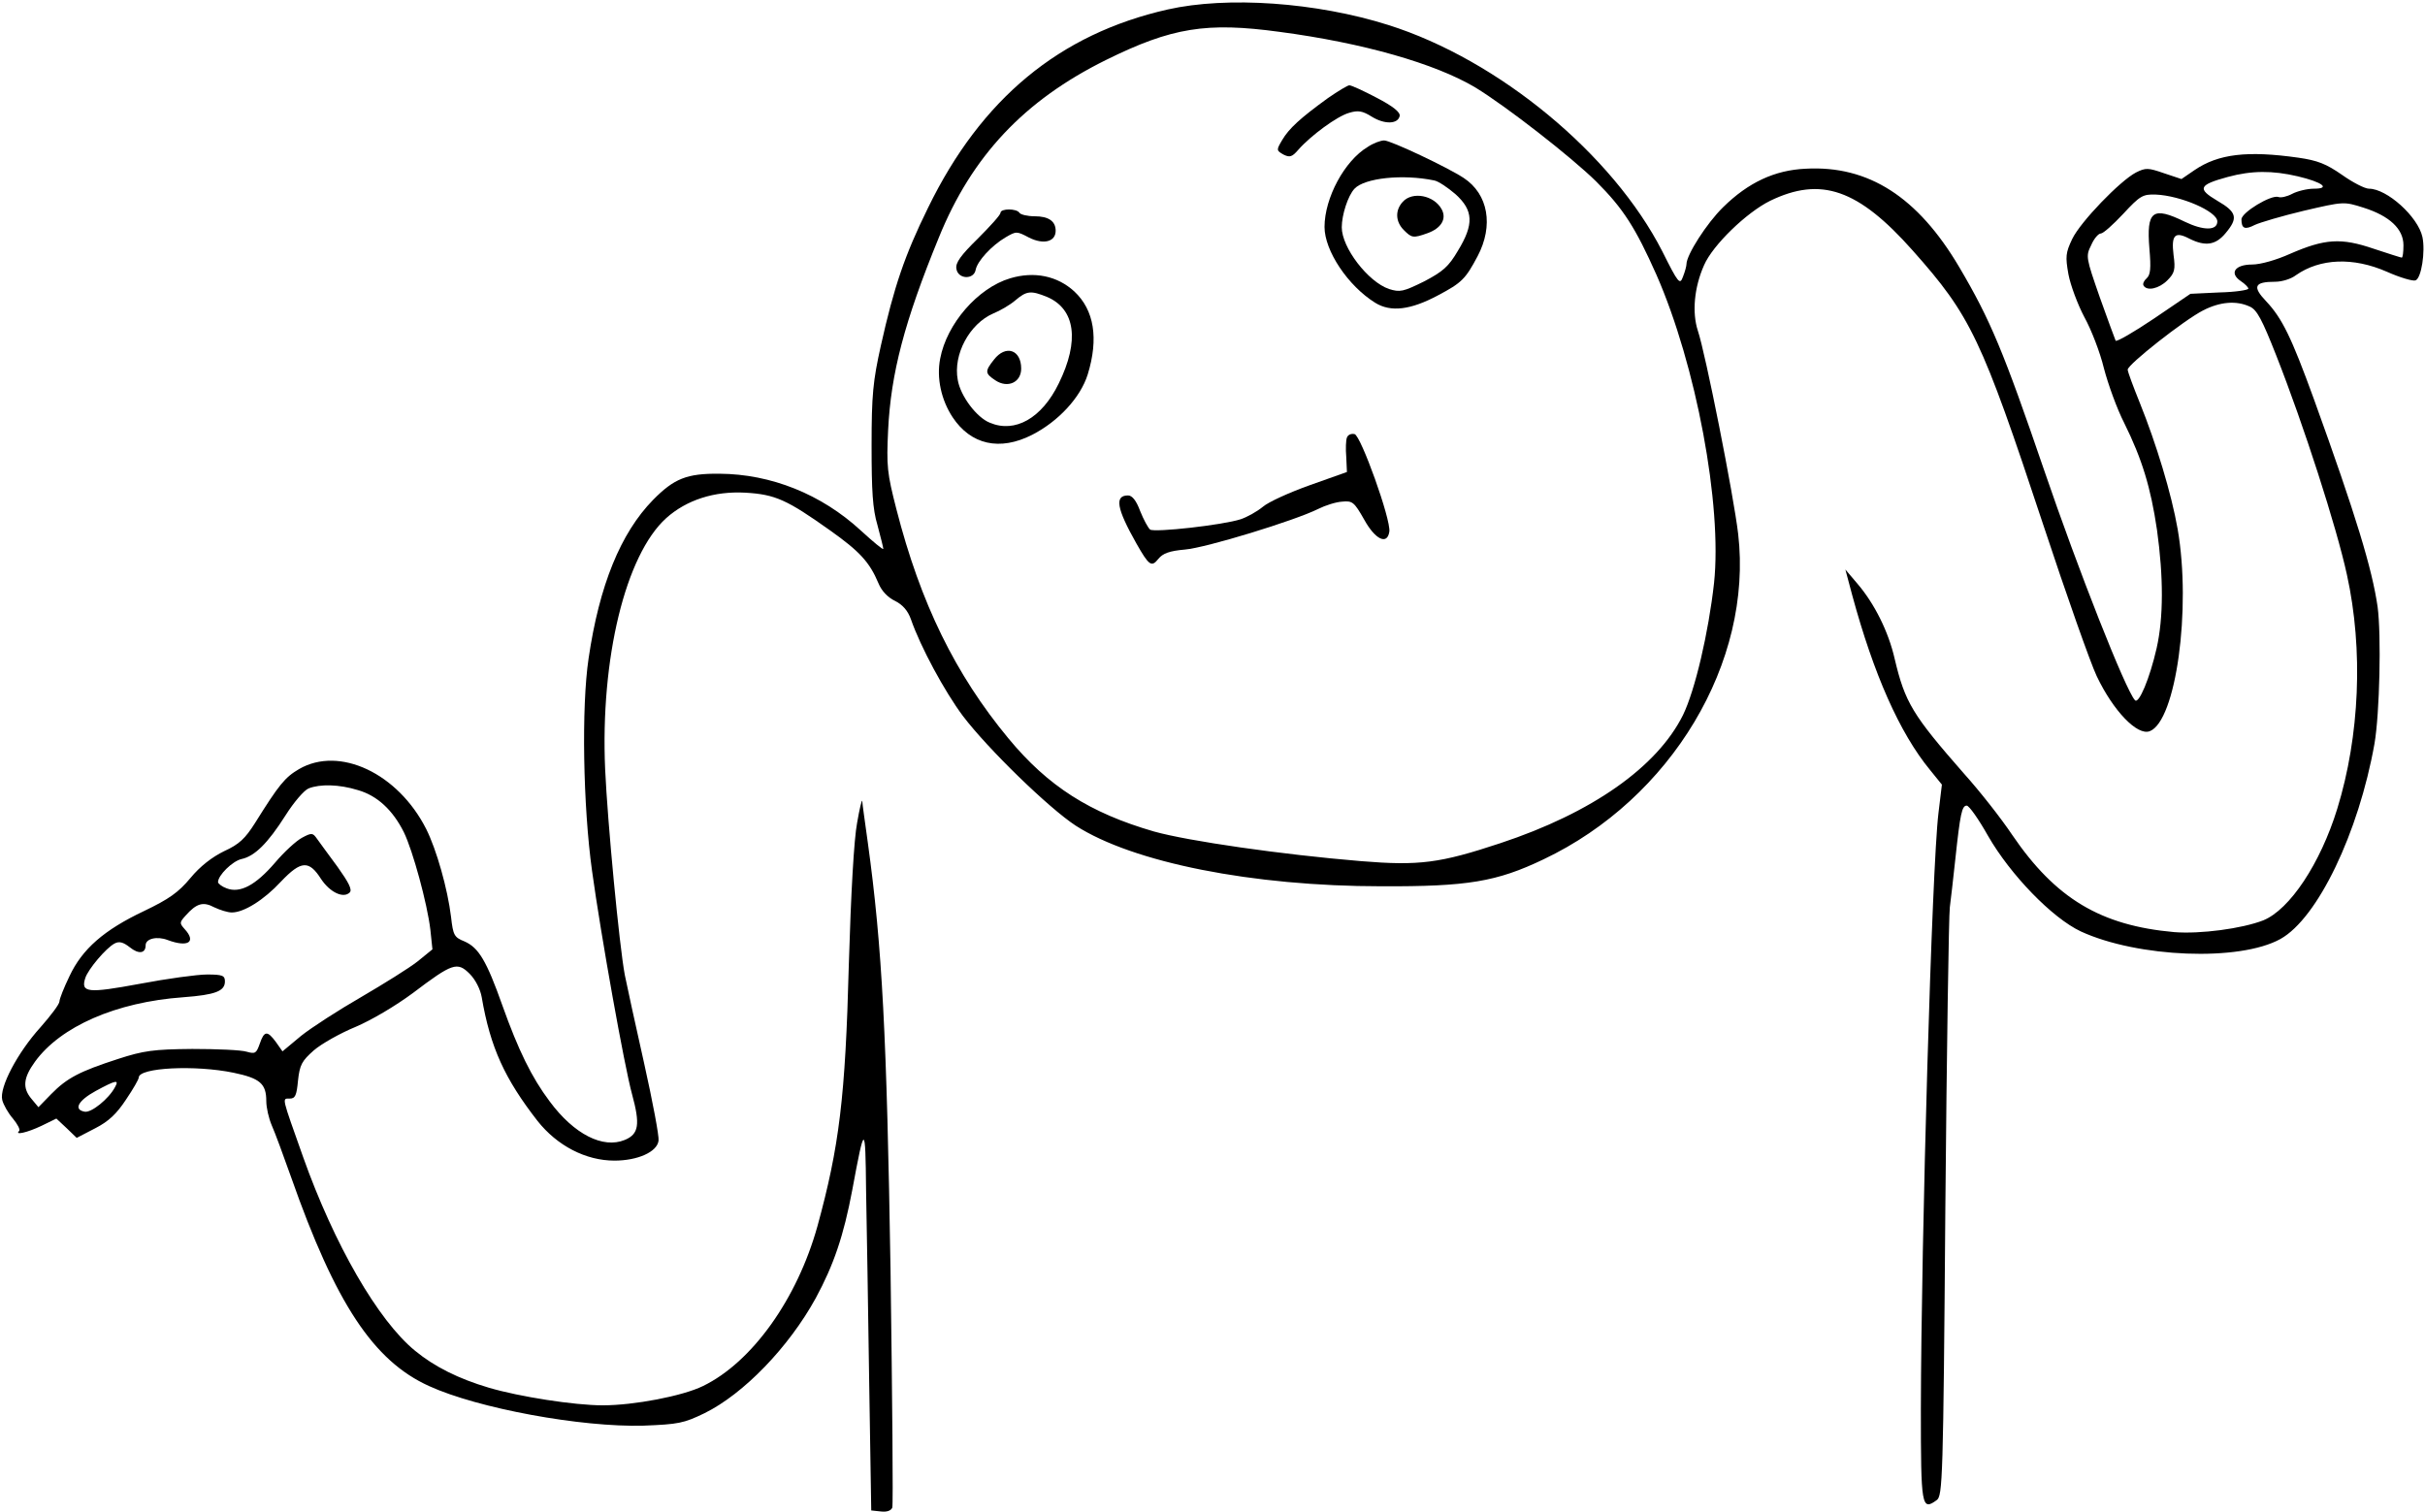 <svg width="938" height="585" viewBox="0 0 938 585" fill="currentColor" xmlns="http://www.w3.org/2000/svg">
<path d="M451.667 3.667C409.8 13.133 379.533 38.2 359 80.334C349.933 98.734 345.8 111 340.733 133.667C337.667 147.4 337.133 152.867 337.133 172.333C337.133 189.933 337.533 196.867 339.4 203.133C340.6 207.667 341.667 211.8 341.667 212.333C341.667 212.867 337.8 209.667 333 205.267C317.667 191.133 298.2 183.4 278.333 183.267C265.667 183.133 260.733 185.133 252.6 193.4C240.067 206.2 231.8 226.467 227.667 254.733C224.867 273.4 225.533 311.933 229 336.867C232.467 362.067 241.533 412.6 244.467 423.267C247.667 435 247.133 438.733 241.667 441C233.267 444.467 222.067 438.867 212.6 426.067C205.667 416.867 200.467 406.2 194.333 389C188.2 371.667 185.133 366.6 179.667 364.2C175.667 362.6 175.267 361.8 174.467 354.733C173.133 343.8 168.867 328.733 164.867 320.733C153.933 299.133 131.267 288.467 115.667 297.533C110.2 300.733 107.933 303.533 98.6 318.467C94.867 324.333 92.6 326.6 86.733 329.267C82.067 331.533 77.4 335.133 73.667 339.667C69 345.267 65.4 347.8 55.667 352.467C40.2 359.8 31.8 367.133 26.867 377.667C24.733 382.067 23 386.467 23 387.4C23 388.467 19.667 392.867 15.667 397.4C6.733 407.267 -0.333 420.733 0.867 425.533C1.267 427.267 3.133 430.6 5 432.733C6.733 434.867 7.933 437 7.4 437.533C5.533 439.267 10.467 438.2 16.067 435.533L21.8 432.733L25.8 436.467L29.667 440.2L36.867 436.467C42.067 433.8 45.133 430.867 48.733 425.4C51.533 421.267 53.667 417.533 53.667 416.867C53.667 413 75.533 411.933 90.333 415C100.6 417.133 103 419.267 103 425.933C103 428.467 103.933 432.6 105.133 435.4C106.333 438.067 109.667 447.133 112.6 455.4C129.8 504.333 144.467 526.467 165.933 536.2C184.867 544.867 224.867 552.2 248.867 551.533C262.467 551 264.467 550.6 272.467 546.733C287.667 539.267 305.133 521.133 315.533 502.2C322.467 489.4 326.333 478.067 329.667 460.333C334.467 434.467 334.733 434.467 335 460.333C335.267 473.533 335.8 506.867 336.2 534.333L337 584.333L340.733 584.733C343 585 344.6 584.467 345.133 583.267C345.533 582.2 345.133 540.867 344.467 491.533C343 400.6 341.267 366.467 335.667 325.933C334.6 318.067 333.533 310.867 333.533 309.933C333.4 309 332.467 312.867 331.533 318.333C330.333 324.467 329.133 345.8 328.333 373C327 424.6 324.6 443.667 316.2 474.333C308.333 502.6 290.867 527 271.933 536.2C264.067 540.067 245.267 543.667 233.133 543.667C222.2 543.667 200.867 540.333 189.133 536.867C177.4 533.4 168.067 528.733 160.6 522.6C146.2 510.867 129.267 481.4 117.267 447.667C108.867 423.933 109 425 112.067 425C114.2 425 114.733 423.8 115.267 418.067C115.933 411.933 116.733 410.467 121.4 406.333C124.333 403.8 131.667 399.667 137.533 397.267C143.8 394.6 153 389.133 159.667 384.2C175 372.6 176.867 371.933 181.667 376.733C183.933 379 185.8 382.733 186.333 385.8C189.667 405.267 195.267 417.4 207.933 433.667C215.533 443.267 226.6 449 237.667 449C246.6 449 254.2 445.667 254.733 441.267C255 439.667 252.467 426.2 249.133 411.267C245.8 396.467 242.467 381.133 241.667 377.133C239.533 365.667 235 318.2 234.067 297.533C232.2 254.733 241.933 214.733 257.667 200.467C265.533 193.4 276.333 189.933 288.333 190.6C299.933 191.267 304.467 193.4 321 205.133C332.467 213.267 336.333 217.4 339.8 225.667C341 228.6 343.4 231.133 346.2 232.467C349.133 233.933 351.133 236.2 352.333 239.533C356.067 250.333 365.4 267.533 372.467 277C382.2 289.8 405.667 312.6 416.067 319.4C438.2 333.667 484.467 342.867 534.333 342.867C567.667 343 578.867 341.133 597 332.467C646.467 309 678.067 256.2 672.333 206.6C670.6 191.667 659.667 136.6 656.733 127.933C654.467 121 655.267 111.267 659.133 102.6C662.467 94.867 675.533 82.2 684.733 77.667C704.333 68.2 718.733 73.133 739.8 96.867C762.333 122.2 766.467 130.867 790.333 203C799.267 230.067 808.6 256.467 811 261.533C817.4 275 826.733 284.733 831.533 282.867C841.667 279 847.667 235.533 842.333 204.733C839.933 191 834.067 171.667 827.667 155.8C825.133 149.533 823 143.8 823 143C823 141 844.867 123.8 852.2 120.067C858.733 116.733 865 116.2 870.2 118.6C873 119.8 875 123.667 880.467 137.533C891.133 164.6 903.8 203.933 907.8 222.333C914.2 251.4 912.733 284.733 904.067 312.867C897.533 334.067 885.667 351.933 875.4 356.067C867.133 359.267 851.133 361.4 841 360.6C812.6 358.067 795.133 347.667 778.333 323C774.067 316.6 765.667 305.933 759.667 299.267C739.8 276.6 736.867 271.8 732.867 254.867C730.467 244.333 725 233.4 718.333 225.667L713.8 220.333L716.467 230.333C724.733 260.733 734.733 283.533 746.6 297.933L751.133 303.533L749.8 314.6C747.267 335.267 743.133 478.733 743 545.133C743 582.867 743.267 584.6 749.133 580.333C751.4 578.733 751.667 572.467 752.467 467.533C753 406.333 753.8 353.933 754.2 351C754.6 348.067 755.533 339.667 756.333 332.333C758.2 314.867 758.867 311.667 760.733 311.667C761.667 311.667 765.4 317 769 323.4C777.667 338.467 793.8 355.133 804.867 360.333C826.867 370.467 866.2 372.067 882.067 363.267C896.467 355.267 912.333 322.2 918.467 287.667C920.467 275.933 921.133 245.8 919.667 234.733C917.533 220.067 911.4 199.667 895 154.333C886.333 130.467 882.733 123.133 876.6 116.6C871.133 110.867 871.933 109 880.067 109C882.6 109 886.2 107.933 888.067 106.467C897.4 99.933 910.2 99.4 923.267 105.133C928.333 107.4 933.4 108.867 934.333 108.467C936.6 107.667 938.2 97.267 937 91.667C935.267 83.8 923.267 73 916.333 73C914.733 73 910.067 70.6 905.933 67.667C899.8 63.4 896.467 62.067 889 61C869.267 58.2 858.067 59.533 848.867 65.8L843.8 69.267L837 67C830.867 64.867 829.933 64.867 826.2 66.734C820.067 69.933 804.733 85.8 801.533 92.467C799 97.8 798.867 99.267 800.067 106.067C800.867 110.333 803.667 117.8 806.2 122.6C808.867 127.4 812.333 136.333 813.8 142.467C815.4 148.6 818.867 158.2 821.667 163.667C828.6 177.667 831.933 188.733 834.333 205C836.867 223.267 836.867 238.867 834.2 250.733C831.533 262.467 827.267 272.6 825.8 270.867C822.2 267 803.933 220.733 790.6 181.667C775 136.067 769.933 123.8 757.8 103.267C741.8 76.2 722.733 63.934 698.467 65.267C686.467 65.8 676.2 70.6 666.467 80.2C660.2 86.334 652.333 98.6 652.333 102.2C652.333 102.867 651.8 105 651 107C649.8 110.333 649.267 109.8 643 97.267C623.8 59.667 579.667 23.133 537 9.667C509.133 0.867 474.733 -1.533 451.667 3.667ZM495 12.333C527.267 16.6 555.133 24.6 570.6 33.8C582.467 41 607.8 60.733 617.4 70.2C627.933 80.734 632.6 88.067 640.733 106.333C656.067 141.267 666.2 195.4 663 225.533C660.867 244.733 655.667 267 651 276.6C641 296.733 615.8 314.467 580.333 326.2C557 333.933 549 335 526.333 333.133C495.8 330.6 459.667 325.4 446.333 321.667C421.533 314.467 405.4 304.2 390.067 285.667C369.533 260.867 356.067 233.4 346.733 197C343.133 183 342.867 180.333 343.533 166.333C344.6 144.467 349.8 124.467 363.133 91.933C375.933 60.334 396.2 38.867 427.667 23.267C453.267 10.6 466.733 8.467 495 12.333ZM888.733 68.2C898.333 70.467 901.667 73 895 73C892.467 73 888.6 73.933 886.6 75C884.6 76.067 882.2 76.6 881.267 76.2C878.467 75.267 867 82.2 867 84.867C867 88.467 868.333 89 872.2 87C874.2 86.067 882.733 83.534 891.133 81.534C906.6 77.933 906.6 77.933 914.2 80.334C924.333 83.534 929.667 88.6 929.667 94.867C929.667 97.534 929.4 99.667 929 99.667C928.733 99.667 923.667 98.067 918.067 96.2C905.533 91.933 899.267 92.334 885.8 98.2C880.467 100.6 874.333 102.333 871.133 102.333C864.467 102.333 862.2 105.667 866.733 108.733C868.333 109.8 869.667 111.133 869.667 111.667C869.667 112.2 864.6 113 858.467 113.133L847.267 113.667L833.133 123.267C825.4 128.467 818.733 132.333 818.333 131.8C818.067 131.133 815.267 123.667 812.2 115C806.867 99.667 806.733 99.133 808.867 94.867C809.933 92.334 811.667 90.334 812.6 90.334C813.533 90.334 817.4 86.867 821.267 82.734C827.8 75.667 828.867 75.133 833.8 75.267C843.533 75.667 857.667 81.8 857.667 85.667C857.667 89.267 852.333 89.267 845.133 85.8C832.6 79.667 830.2 81.534 831.4 96.2C832.067 103.933 831.8 106.333 830.333 107.667C829.267 108.6 828.733 109.8 829.133 110.467C830.467 112.733 835.133 111.667 838.333 108.467C841.133 105.667 841.533 104.333 840.733 98.6C839.8 90.867 841.267 89.4 846.867 92.334C853 95.4 857 94.867 860.867 90.2C865.8 84.334 865.267 82.067 857.667 77.667C849.8 73 850.467 71.534 861.667 68.467C871 65.933 879 65.933 888.733 68.2ZM138.467 305.667C145.933 307.8 151.933 313.4 156.2 321.933C159.667 329 165.267 349.533 166.467 359.667L167.267 367.267L161.533 371.933C158.333 374.467 148.467 380.6 139.8 385.667C131 390.733 120.467 397.533 116.467 400.733L109.267 406.733L106.733 403.133C103.4 398.6 102.2 398.733 100.467 403.8C99.133 407.533 98.733 407.8 95.4 406.867C93.267 406.2 83.933 405.8 74.333 405.8C59.4 405.933 55.533 406.467 45.667 409.667C30.867 414.467 25.933 417 19.8 423.267L14.867 428.333L12.2 425.133C8.6 420.867 9 417 13.533 410.733C23.4 397.133 44.867 387.667 70.867 385.8C83.4 384.867 87 383.4 87 379.667C87 377.4 86.067 377 80.067 377C76.333 377 64.6 378.6 54.067 380.6C33.933 384.333 31.133 384.067 33 378.333C34.067 375 41 366.733 44.333 365C46.067 364.067 47.667 364.467 50.2 366.467C53.667 369.267 56.333 368.867 56.333 365.667C56.333 363.133 60.733 362.067 64.867 363.667C72.733 366.6 76.067 364.467 71.4 359.4C69.4 357.133 69.4 356.867 71.8 354.2C76.067 349.4 78.6 348.733 82.867 351C85.133 352.067 88.067 353 89.667 353C94.333 353 102.067 348.2 108.733 341C116.467 332.867 119.533 332.733 124.2 340.067C127.667 345.267 132.867 347.667 135.267 345.267C136.333 344.2 134.867 341.4 130.6 335.4C127.133 330.733 123.667 325.933 122.6 324.467C121 322.2 120.6 322.067 116.867 324.067C114.6 325.267 109.933 329.533 106.333 333.8C98.867 342.467 92.867 345.667 87.667 343.667C85.8 343 84.333 341.8 84.333 341.267C84.333 338.6 89.933 333.133 93.4 332.333C98.467 331.267 103.533 326.333 110.467 315.4C113.667 310.333 117.667 305.667 119.4 305C123.8 303.267 131.133 303.4 138.467 305.667ZM44.467 420.6C42.067 425.133 35.267 430.6 32.733 430.067C28.333 429.267 30.2 425.8 37 422.067C44.867 417.8 46.2 417.533 44.467 420.6Z" fill="currentColor"/>
<path d="M513.667 37.933C503 45.667 498.6 49.667 495.934 54.2C493.667 58.067 493.667 58.2 496.467 59.8C498.867 61 499.8 60.733 502.2 57.933C507 52.467 517.134 45 521.8 43.667C525.267 42.6 527 42.867 530.6 45.133C535.534 48.2 540.734 48.067 541.4 44.867C541.667 43.4 538.867 41.133 532.467 37.8C527.4 35.133 522.734 33 521.934 33C521.267 33 517.534 35.267 513.667 37.933Z" fill="currentColor"/>
<path d="M529 56.867C520.066 62.2 512.333 76.6 512.333 87.8C512.333 97 521.4 110.6 531.933 117.133C537.933 120.867 545.666 119.933 556.333 114.2C565.4 109.4 566.866 107.933 571.533 99.133C577.8 87.267 575.666 75.133 566.2 68.867C559.933 64.733 537.933 54.333 535.4 54.333C534.066 54.333 531.133 55.4 529 56.867ZM554.733 69.8C556.333 70.067 560.066 72.6 563 75.133C569.933 81.4 570.2 86.733 563.933 97C560.333 103.133 558.2 105 550.866 108.867C542.733 112.867 541.533 113.133 537.266 111.8C529.133 109 519 95.8 519 87.933C519 83.133 521.4 75.667 523.933 73C527.8 68.867 542.466 67.267 554.733 69.8Z" fill="currentColor"/>
<path d="M542.6 78.067C539.533 81.4 539.8 85.8 543 89C546.067 92.067 546.6 92.2 552.2 90.2C557.4 88.333 559.667 84.733 557.667 81C554.733 75.533 546.333 73.933 542.6 78.067Z" fill="currentColor"/>
<path d="M387 82.333C387 83.133 383 87.533 378.2 92.333C371.667 98.733 369.533 101.667 369.933 103.933C370.467 108.067 376.733 108.333 377.4 104.333C378.067 101 383.533 95 389 91.8C393.133 89.4 393.267 89.4 398.067 91.933C403.667 94.733 408.333 93.533 408.333 89.267C408.333 85.533 405.533 83.667 400.2 83.667C397.4 83.667 394.733 83 394.333 82.333C393.267 80.6 387 80.6 387 82.333Z" fill="currentColor"/>
<path d="M390.733 107.667C378.2 111.4 366.2 125.267 363.667 138.734C362.2 146.2 364.067 154.734 368.467 161.4C375.533 172.067 386.733 174.6 399.267 168.2C409.4 163 417.933 153.8 420.733 144.867C425 131 423.267 119.934 415.533 112.734C409 106.734 400.067 104.867 390.733 107.667ZM405 114.867C415.933 119.534 417.667 131.8 409.533 148.334C403 161.8 392.6 167.667 382.867 163.534C377.8 161.534 371.533 153.267 370.467 147C368.6 137.134 375 125.267 384.2 121.267C386.867 120.2 390.733 117.934 392.733 116.2C397.133 112.467 398.733 112.334 405 114.867Z" fill="currentColor"/>
<path d="M384.467 139.133C380.867 143.667 381 144.467 385 147.133C389.8 150.333 395 147.933 395 142.6C395 135.267 389 133.267 384.467 139.133Z" fill="currentColor"/>
<path d="M521 169.267C520.6 170.2 520.466 173.667 520.733 176.733L521 182.6L506.733 187.667C498.866 190.467 490.6 194.2 488.466 196.067C486.2 197.933 482.333 200.067 479.933 200.867C473 203.133 446.6 206.067 444.866 204.867C444.066 204.2 442.333 201 441 197.667C439.533 193.667 437.933 191.667 436.333 191.667C431 191.667 431.933 196.733 439.533 210.2C444.466 218.867 445.4 219.533 448.066 216.2C449.8 214.067 452.333 213.133 458.333 212.6C466.466 211.933 500.866 201.4 509.933 196.867C512.6 195.533 516.733 194.2 519.133 194.067C523.133 193.667 523.8 194.2 527.666 201C531.933 208.733 536.6 211 537.4 205.667C538.066 201 526.333 168.333 523.933 167.933C522.6 167.667 521.4 168.2 521 169.267Z" fill="currentColor"/>
</svg>

